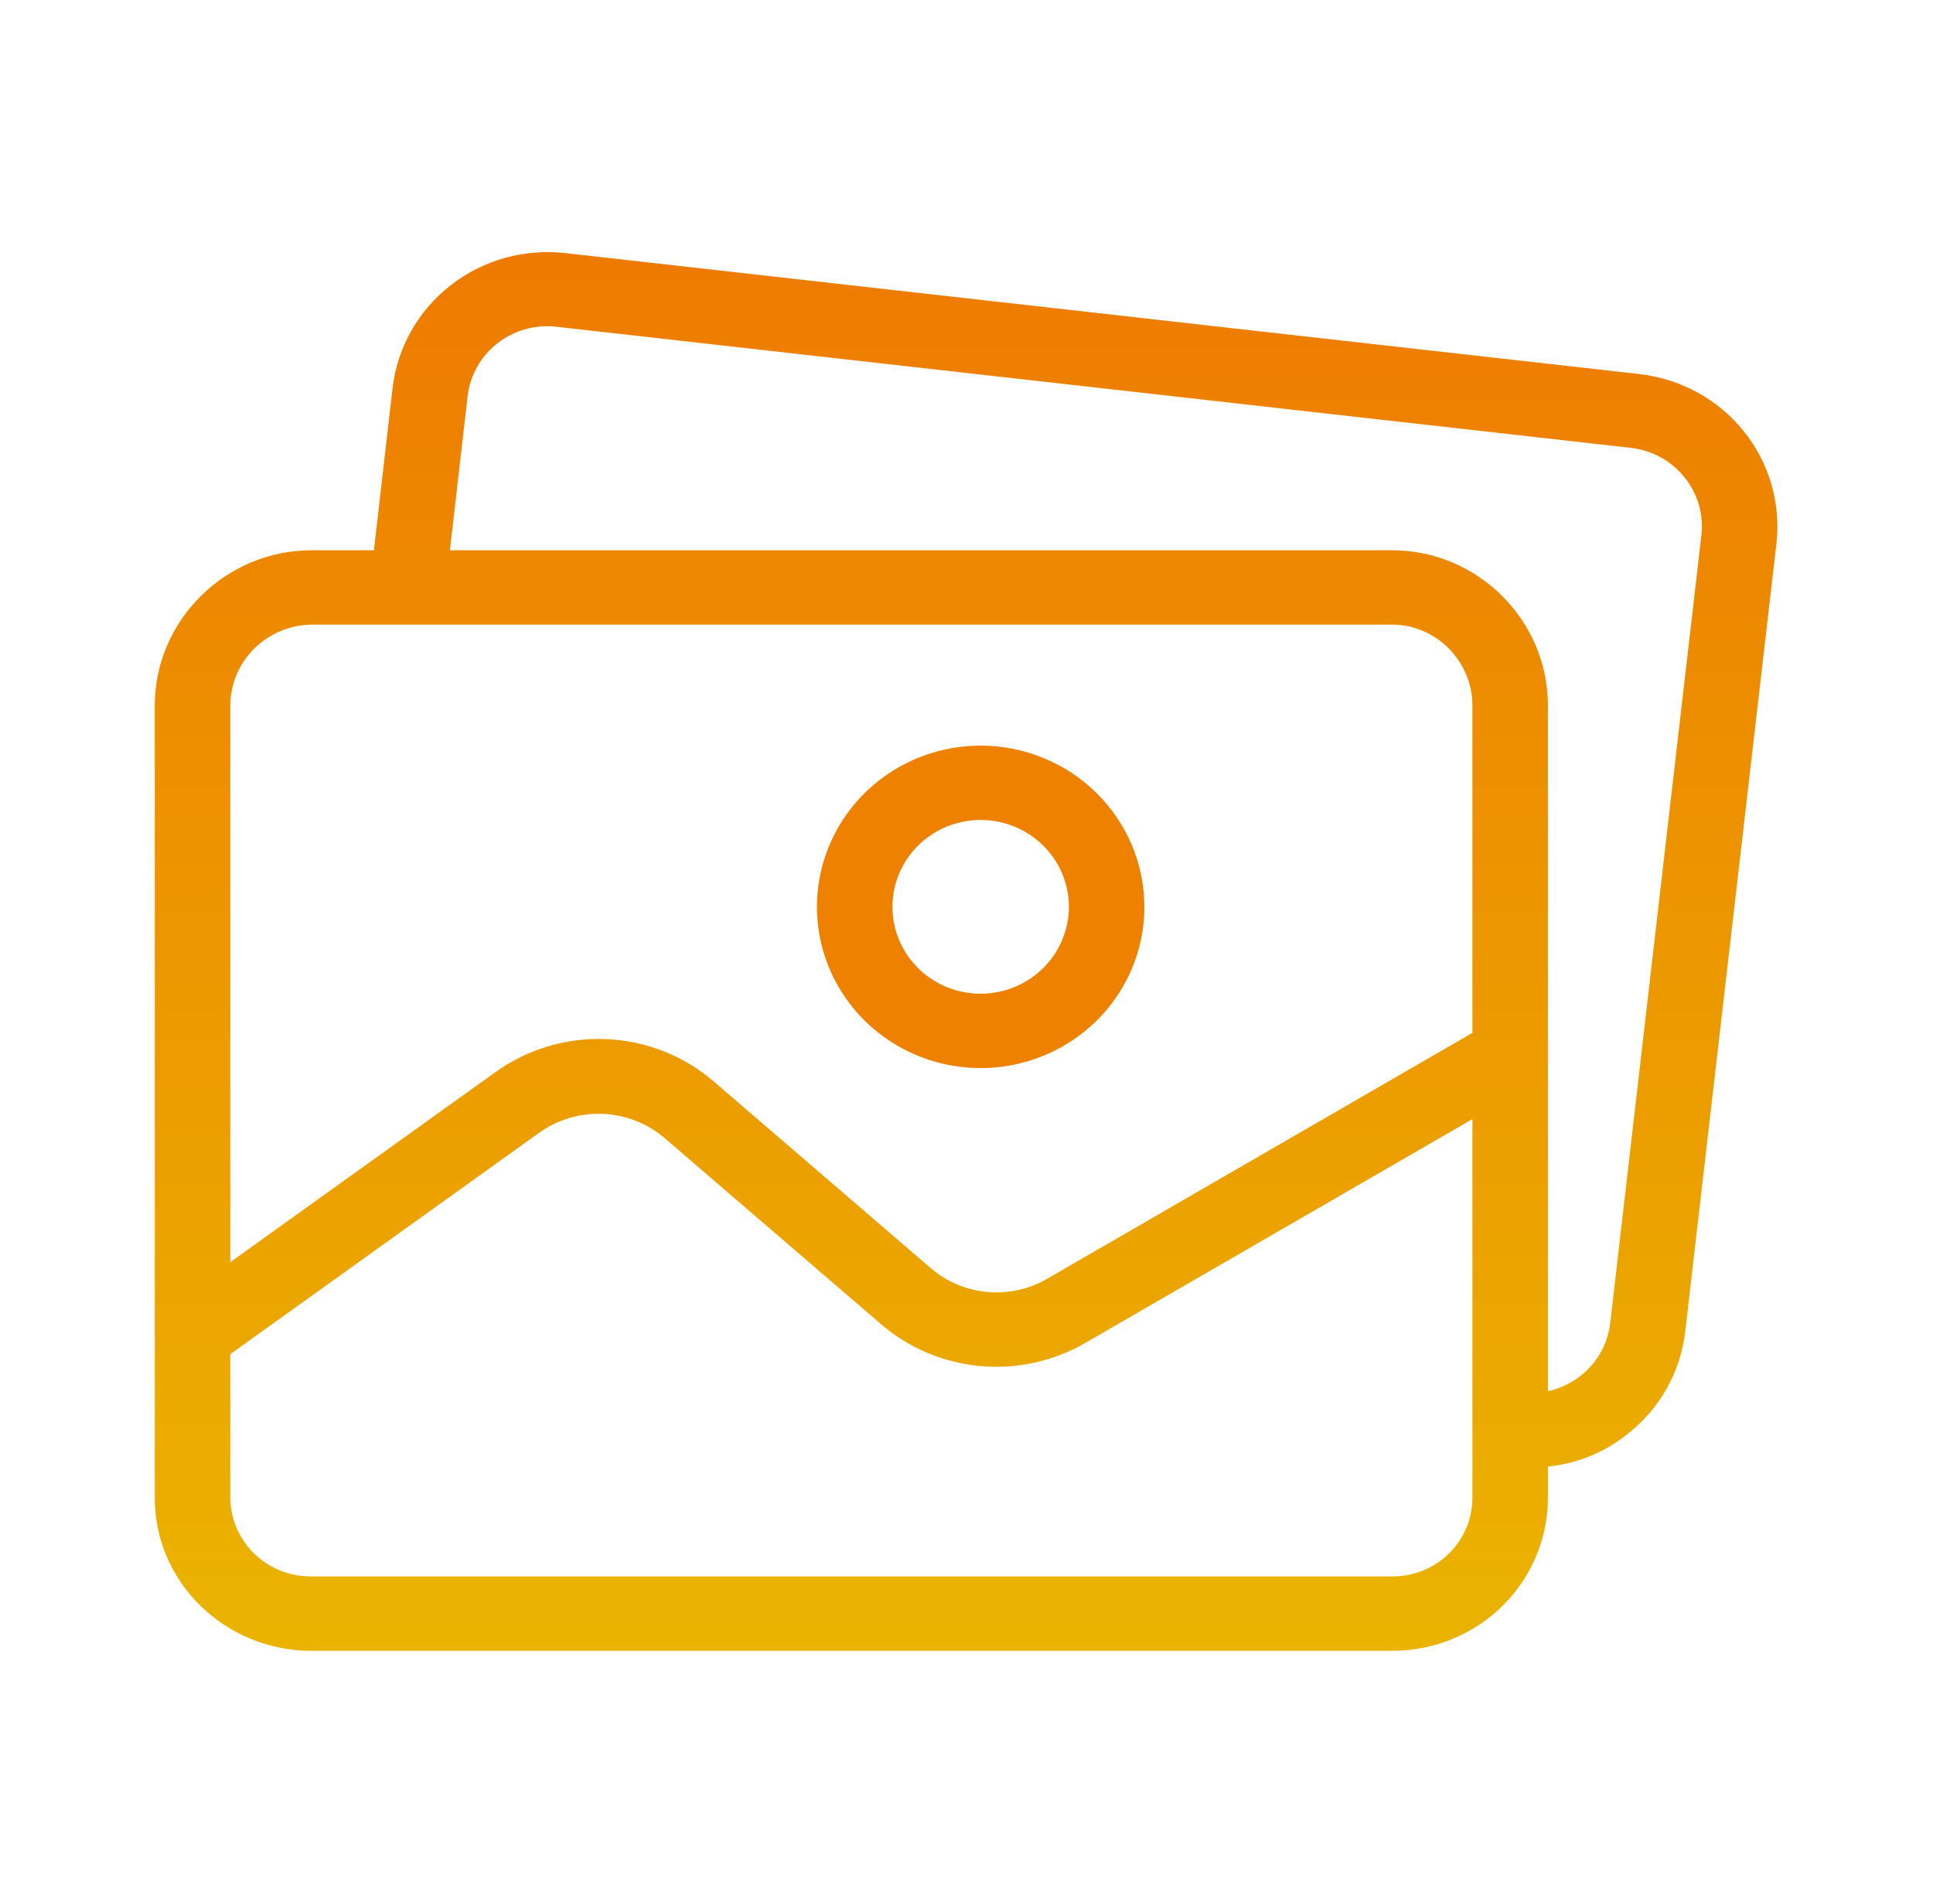 <svg width="260" height="256" viewBox="0 0 260 256" fill="none" xmlns="http://www.w3.org/2000/svg">
<path d="M220.488 50.3L76.015 34.034C70.502 33.414 64.965 34.971 60.615 38.363C56.265 41.755 53.458 46.706 52.808 52.132L50.294 74H41.889C30.331 74 20.82 83.46 20.82 94.841V201.46C20.82 212.842 30.331 222 41.889 222H187.24C189.987 222.008 192.708 221.483 195.249 220.455C197.789 219.427 200.099 217.916 202.046 216.008C203.993 214.101 205.539 211.834 206.595 209.338C207.652 206.841 208.198 204.164 208.203 201.46V197.224C212.086 196.84 215.771 195.347 218.806 192.931C220.991 191.246 222.813 189.15 224.164 186.764C225.516 184.377 226.37 181.75 226.677 179.034L238.934 73.153C239.249 70.459 239.021 67.731 238.264 65.125C237.507 62.518 236.235 60.084 234.522 57.962C232.808 55.84 230.687 54.071 228.279 52.757C225.871 51.443 223.223 50.608 220.487 50.303L220.488 50.3ZM198.047 201.46C198.043 202.852 197.761 204.229 197.215 205.513C196.67 206.796 195.872 207.961 194.868 208.941C193.863 209.92 192.673 210.695 191.364 211.22C190.055 211.745 188.653 212.01 187.24 212H41.889C39.024 212.024 36.266 210.927 34.22 208.951C32.174 206.976 31.008 204.281 30.977 201.46V182.106L72.58 152.292C75.058 150.538 78.064 149.658 81.112 149.793C84.161 149.928 87.074 151.071 89.382 153.038L118.494 178.065C122.227 181.277 126.892 183.25 131.828 183.704C136.764 184.157 141.72 183.067 145.991 180.59L198.047 150.5V201.46ZM198.047 138.9L140.847 171.969C138.415 173.38 135.592 174.001 132.781 173.743C129.969 173.485 127.312 172.361 125.186 170.532L96.089 145.507C92.06 142.01 86.937 139.975 81.571 139.74C76.205 139.505 70.919 141.084 66.59 144.215L30.977 169.733V94.841C30.996 91.989 32.149 89.257 34.188 87.23C36.228 85.204 38.992 84.044 41.889 84H187.24C193.199 84 198.047 88.974 198.047 94.841V138.9ZM228.845 72.008L216.587 177.9C216.428 179.302 215.988 180.658 215.29 181.89C214.592 183.122 213.652 184.204 212.524 185.074C211.252 186.051 209.776 186.739 208.203 187.09V94.841C208.203 83.46 198.799 74 187.24 74H60.515L62.902 53.25C63.064 51.865 63.503 50.526 64.192 49.308C64.882 48.091 65.808 47.019 66.919 46.154C68.03 45.29 69.303 44.65 70.665 44.271C72.028 43.892 73.453 43.781 74.859 43.945L219.345 60.225C220.755 60.385 222.119 60.816 223.359 61.494C224.6 62.173 225.692 63.085 226.575 64.18C227.457 65.274 228.112 66.528 228.501 67.872C228.891 69.215 229.008 70.621 228.846 72.009L228.845 72.008Z" fill="url(#paint0_linear)"/>
<path d="M131.906 100.268C127.551 100.268 123.293 101.54 119.671 103.923C116.05 106.306 113.227 109.692 111.56 113.655C109.893 117.617 109.457 121.977 110.307 126.183C111.157 130.389 113.255 134.253 116.335 137.285C119.415 140.318 123.339 142.383 127.611 143.219C131.883 144.056 136.311 143.626 140.335 141.984C144.359 140.343 147.799 137.563 150.218 133.997C152.638 130.431 153.929 126.239 153.929 121.95C153.922 116.202 151.599 110.691 147.47 106.626C143.342 102.561 137.745 100.275 131.906 100.268V100.268ZM131.906 133.635C129.56 133.635 127.265 132.95 125.314 131.667C123.363 130.383 121.842 128.558 120.944 126.424C120.046 124.289 119.81 121.94 120.268 119.673C120.726 117.407 121.856 115.325 123.515 113.691C125.174 112.057 127.288 110.944 129.59 110.493C131.892 110.042 134.278 110.273 136.446 111.157C138.614 112.041 140.467 113.538 141.772 115.46C143.076 117.381 143.772 119.639 143.772 121.95C143.769 125.048 142.518 128.018 140.294 130.209C138.069 132.4 135.053 133.632 131.906 133.635V133.635Z" fill="url(#paint1_linear)"/>
<defs>
<linearGradient id="paint0_linear" x1="129.948" y1="9" x2="129.948" y2="233" gradientUnits="userSpaceOnUse">
<stop stop-color="#EF7300"/>
<stop offset="1" stop-color="#EAB700"/>
</linearGradient>
<linearGradient id="paint1_linear" x1="11550.7" y1="880.875" x2="11550.7" y2="20309.3" gradientUnits="userSpaceOnUse">
<stop stop-color="#EF8100"/>
<stop offset="1" stop-color="#EAC500"/>
</linearGradient>
</defs>
</svg>
